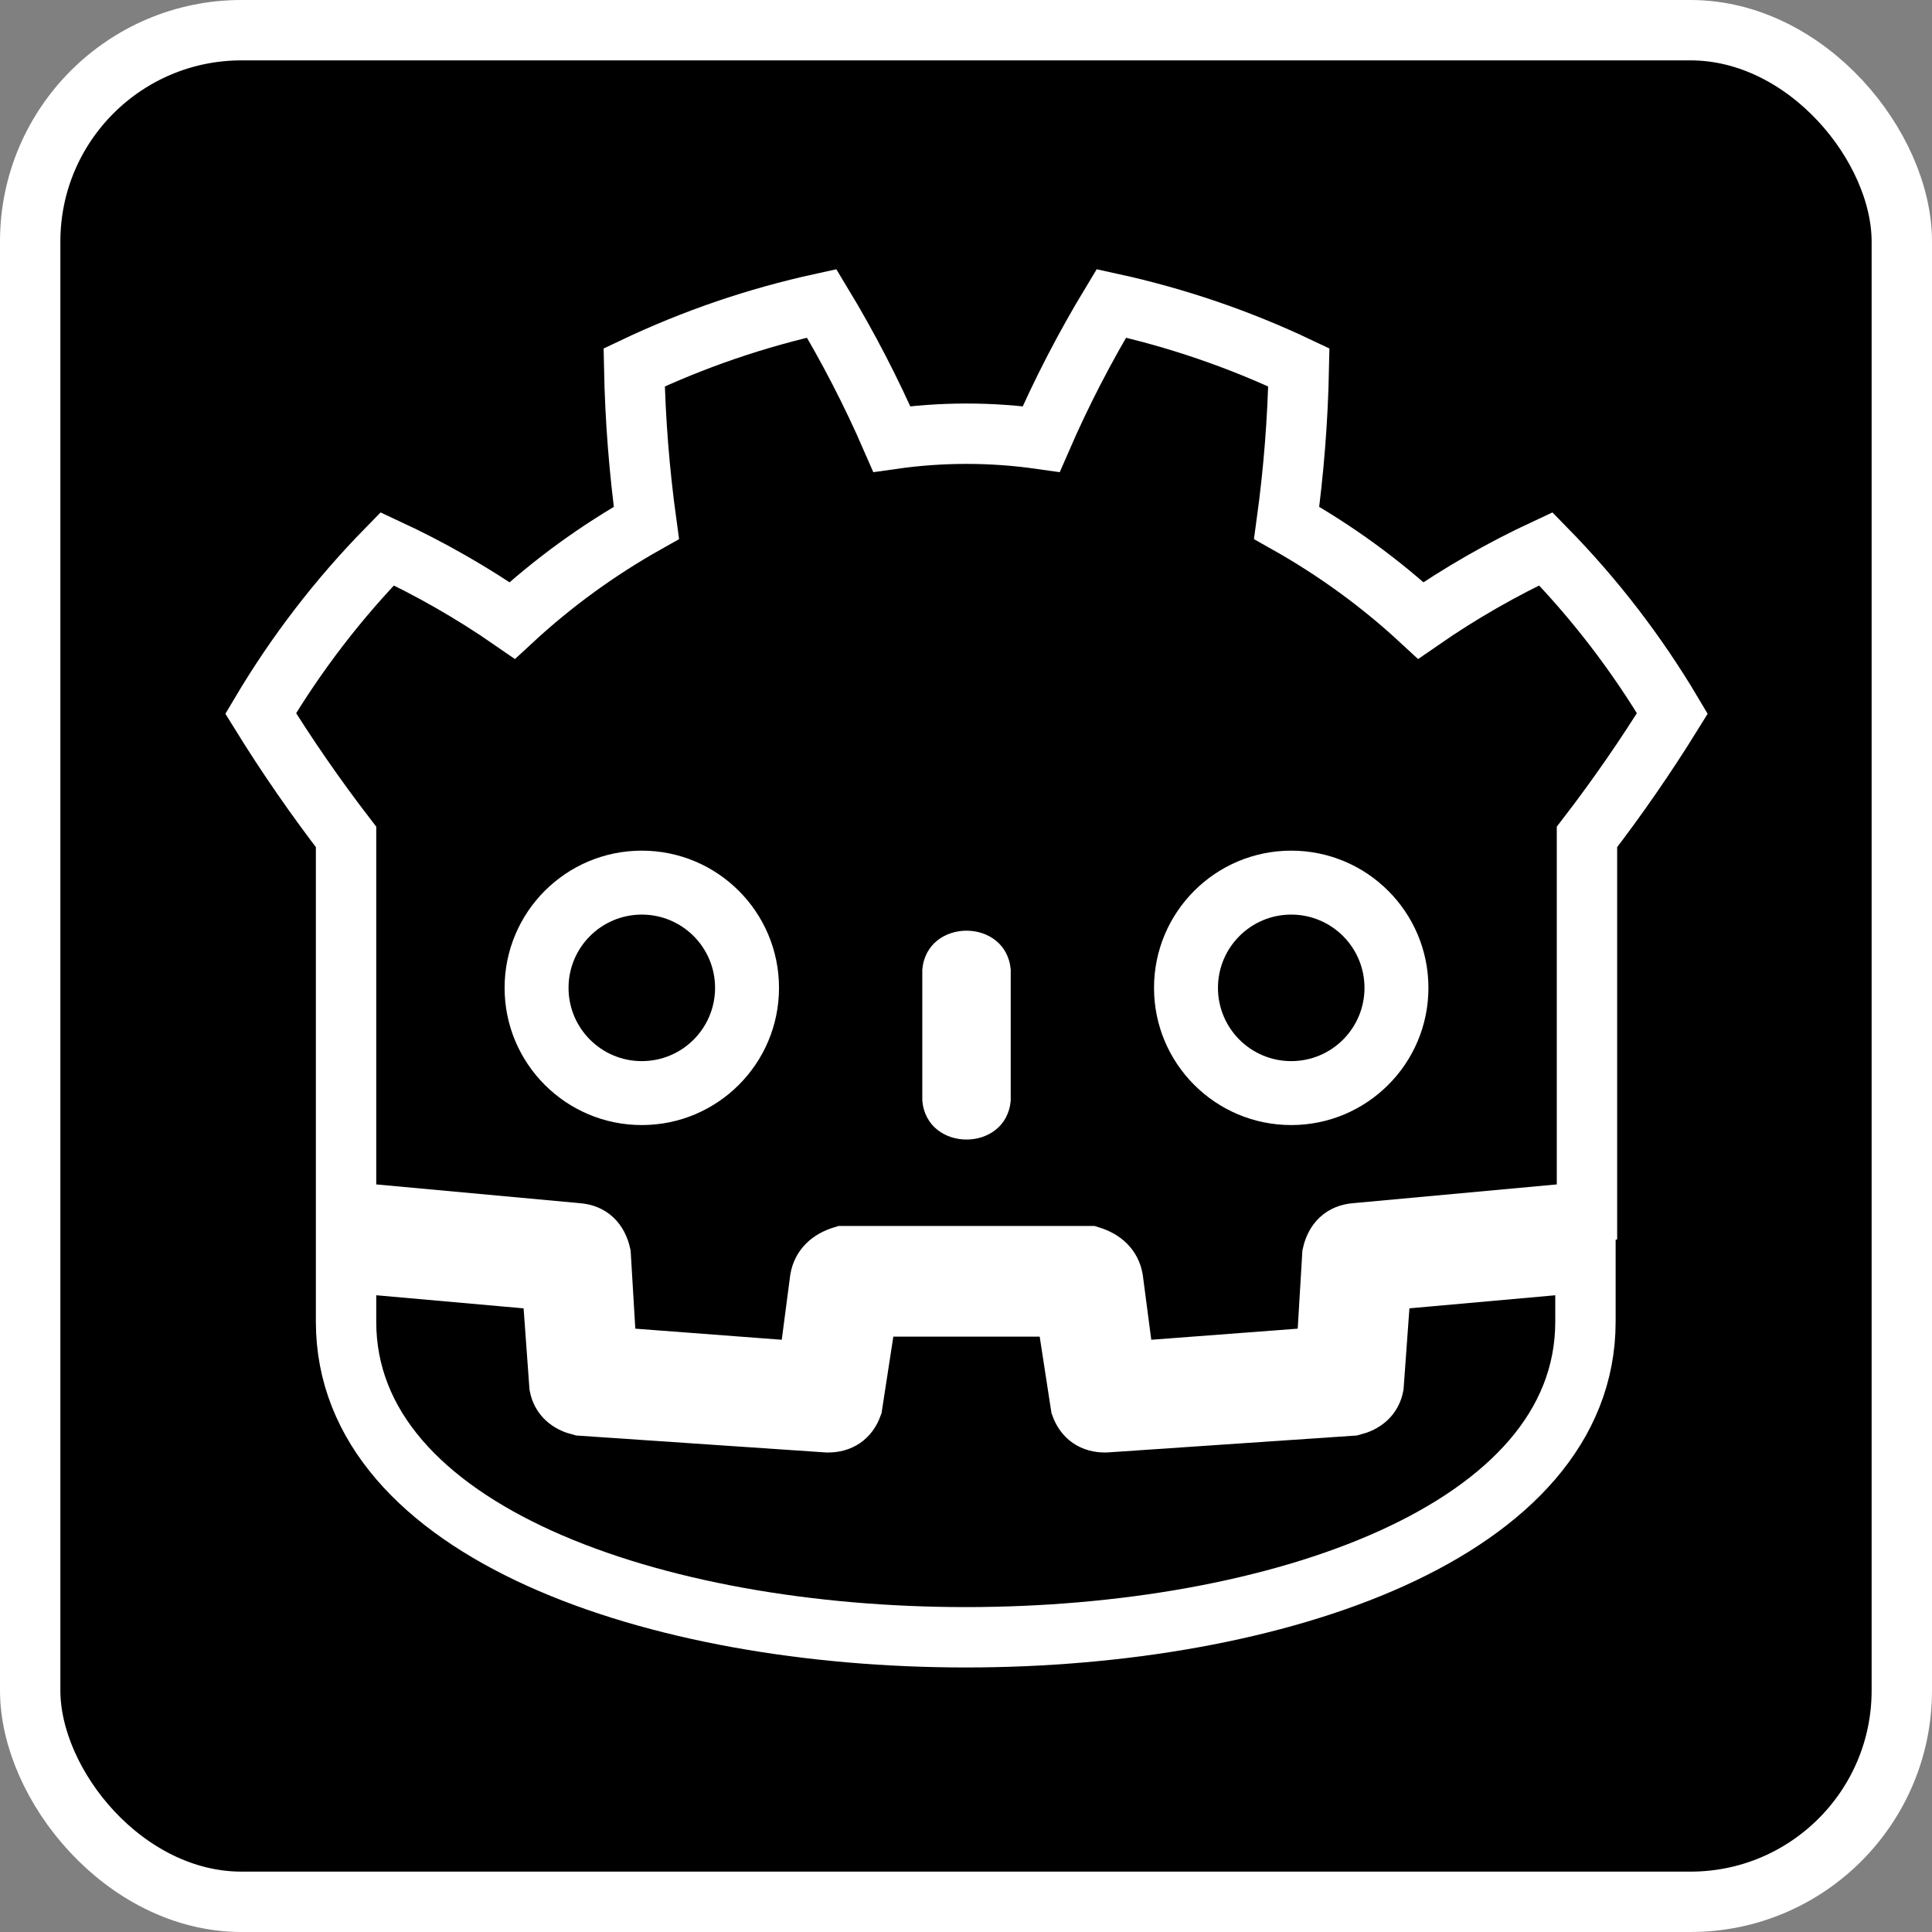 <?xml version="1.0" encoding="UTF-8" standalone="no"?>
<svg
   height="128"
   width="128"
   version="1.1"
   id="svg271"
   sodipodi:docname="icon.svg"
   inkscape:version="1.2 (dc2aedaf03, 2022-05-15)"
   xmlns:inkscape="http://www.inkscape.org/namespaces/inkscape"
   xmlns:sodipodi="http://sodipodi.sourceforge.net/DTD/sodipodi-0.dtd"
   xmlns="http://www.w3.org/2000/svg"
   xmlns:svg="http://www.w3.org/2000/svg">
  <rect width="100%" height="100%" fill="#808080" stroke="none"/>
  <defs
     id="defs275" />
  <sodipodi:namedview
     id="namedview273"
     pagecolor="#ffffff"
     bordercolor="#000000"
     borderopacity="0.25"
     inkscape:showpageshadow="2"
     inkscape:pageopacity="0.0"
     inkscape:pagecheckerboard="0"
     inkscape:deskcolor="#d1d1d1"
     showgrid="false"
     inkscape:zoom="6.3046875"
     inkscape:cx="58.448575"
     inkscape:cy="64"
     inkscape:window-width="1920"
     inkscape:window-height="1009"
     inkscape:window-x="0"
     inkscape:window-y="0"
     inkscape:window-maximized="1"
     inkscape:current-layer="svg271" />
  <rect
     x="2"
     y="2"
     width="124"
     height="124"
     rx="14"
     fill="#363d52"
     stroke="#212532"
     stroke-width="4"
     id="rect249"
     style="stroke:#ffffff;fill:#000000" />
  <g
     transform="scale(.101) translate(122 122)"
     id="g269">
    <g
       fill="#fff"
       id="g261">
      <path
         fill="#478cbf"
         d="m105 673 152 14q12 1 15 14l4 67 132 10 8-61q2-11 15-15h162q13 4 15 15l8 61 132-10 4-67q3-13 15-14l152-14V427q30-39 56-81-35-59-83-108-43 20-82 47-40-37-88-64 7-51 8-102-59-28-123-42-26 43-46 89-49-7-98 0-20-46-46-89-64 14-123 42 1 51 8 102-48 27-88 64-39-27-82-47-48 49-83 108 26 42 56 81zm0 33v39c0 276 813 276 813 0v-39l-134 12-5 69q-2 10-14 13l-162 11q-12 0-16-11l-10-65H447l-10 65q-4 11-16 11l-162-11q-12-3-14-13l-5-69z"
         id="path253"
         style="stroke:#ffffff;stroke-opacity:1;stroke-width:39.604;stroke-dasharray:none;fill:#000000;fill-opacity:1" />
      <path
         d="M483 600c3 34 55 34 58 0v-86c-3-34-55-34-58 0z"
         id="path255" />
      <circle
         cx="725"
         cy="526"
         r="90"
         id="circle257" />
      <circle
         cx="299"
         cy="526"
         r="90"
         id="circle259" />
    </g>
    <g
       fill="#414042"
       id="g267">
      <circle
         cx="299"
         cy="526"
         r="48.06"
         id="circle263"
         style="fill:#000000;stroke-width:0.801" />
      <circle
         cx="725"
         cy="526"
         r="48.06"
         id="circle1590"
         style="fill:#000000;stroke-width:0.801" />
    </g>
  </g>
</svg>
